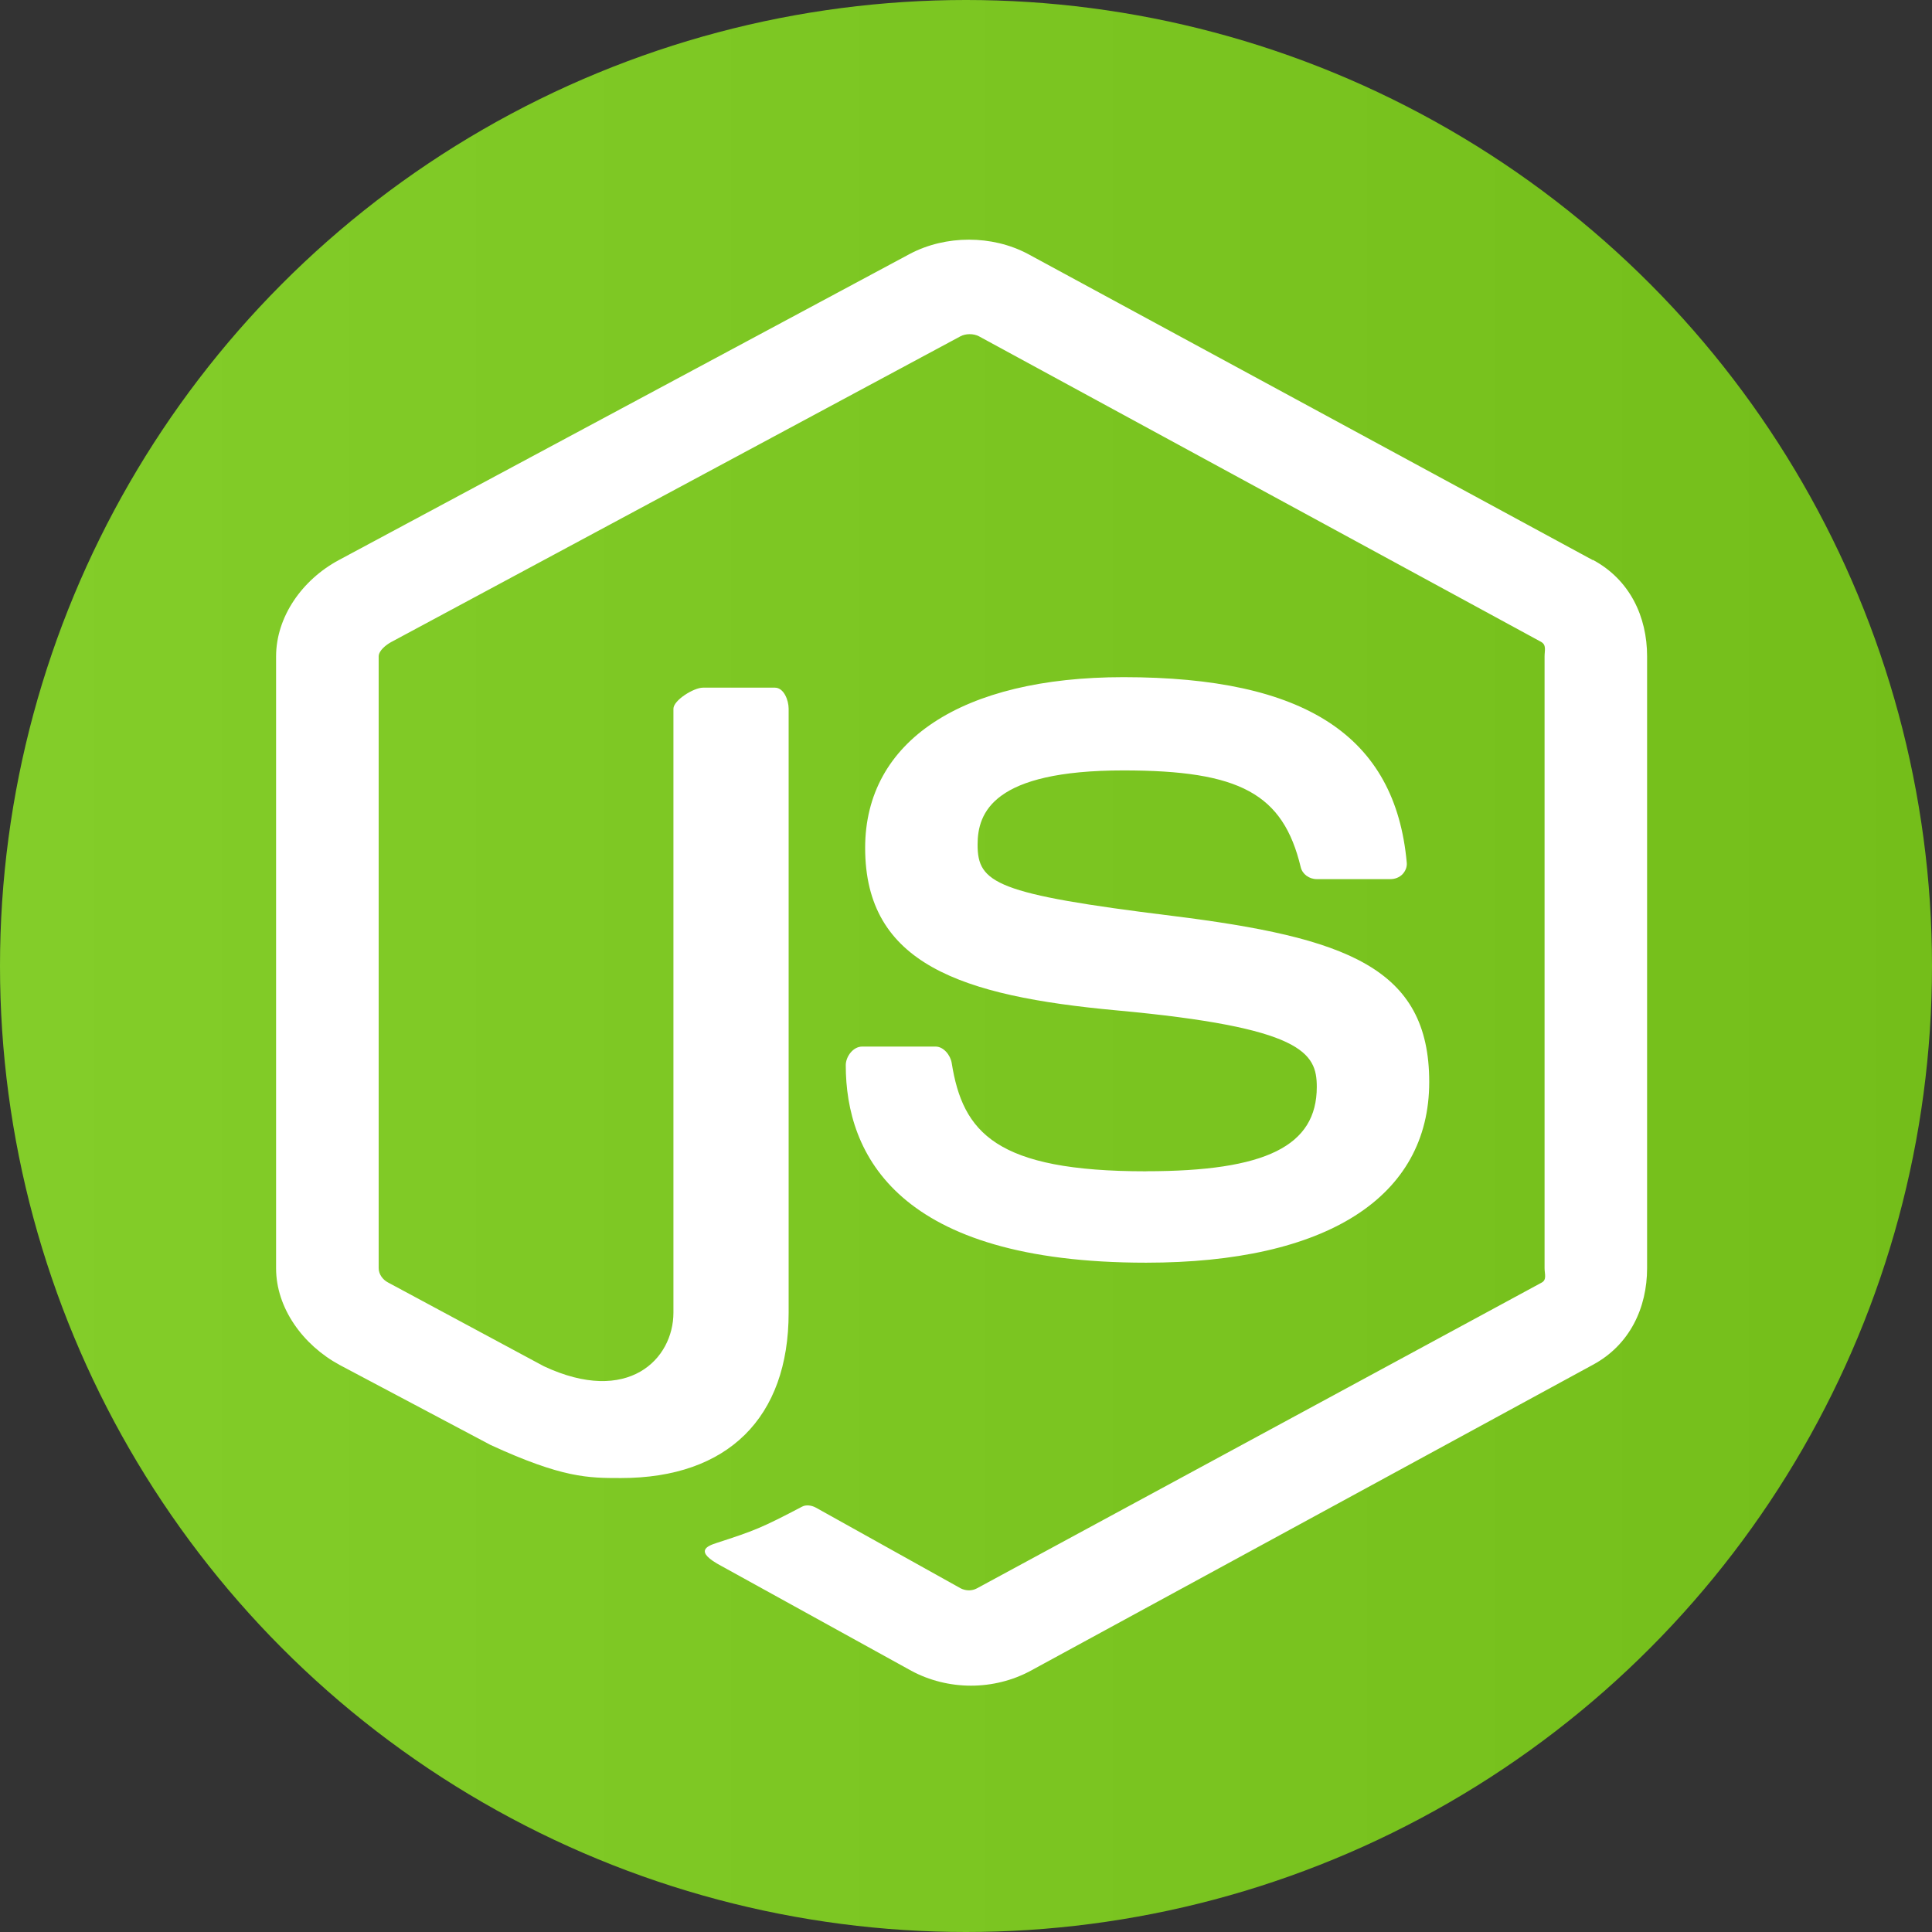 <svg xmlns="http://www.w3.org/2000/svg" viewBox="0 0 300 300" aria-labelledby="js-title" role="img">
	<rect x="0" y="0" width="300" height="300" fill="#333333" stroke="none"/>
	<title id="js-title">JavaScript Icon</title>
	<defs>
		<linearGradient id="g1">
			<stop offset="0.02" stop-color="#83CD29" />
			<stop offset="1" stop-color="#74BE1A" />
		</linearGradient>
	</defs>
	<g class="layer">
		<circle cx="150" cy="150" fill="url(#g1)" id="svg_1" r="150" transform="matrix(1 0 0 1 0 0)" />
		<path
			d="m247.32,86.97l-87.73,-47.55c-5.54,-2.94 -12.73,-2.94 -18.3,0l-88.68,47.55c-5.7,3.06 -9.74,8.82 -9.74,14.97l0,95c0,6.15 4.14,11.91 9.87,15.01l23.43,12.42c11.18,5.14 15.15,5.14 20.25,5.14c16.58,0 26.04,-9.36 26.04,-25.68l0,-93.78c0,-1.31 -0.74,-3.27 -2.13,-3.27l-11.18,0c-1.43,0 -4.58,1.96 -4.58,3.27l0,93.78c0,7.22 -7.04,14.44 -20.12,8.32l-24.22,-13.02c-0.83,-0.44 -1.43,-1.31 -1.43,-2.2l0,-95c0,-0.89 1.12,-1.78 1.94,-2.23l88.4,-47.48c0.83,-0.44 2.03,-0.44 2.87,0l87.29,47.45c0.86,0.48 0.54,1.34 0.54,2.26l0,95c0,0.89 0.38,1.78 -0.45,2.23l-87.7,47.48c-0.76,0.41 -1.69,0.41 -2.51,0l-22.5,-12.54c-0.67,-0.36 -1.5,-0.48 -2.13,-0.15c-6.28,3.3 -7.42,3.74 -13.28,5.64c-1.46,0.48 -3.6,1.28 0.79,3.6l29.45,16.25c2.8,1.51 6.02,2.31 9.26,2.31c3.25,0 6.47,-0.8 9.26,-2.31l87.32,-47.52c5.73,-3.09 8.41,-8.85 8.41,-15.01l0,-95c0,-6.15 -2.67,-11.88 -8.41,-14.97l-0.02,0.02zm-69.36,94.91c-23.31,0 -28.46,-6 -30.18,-16.82c-0.19,-1.19 -1.24,-2.55 -2.51,-2.55l-11.39,0c-1.43,0 -2.55,1.58 -2.55,2.89c0,13.88 8.05,30.67 46.64,30.67c27.95,0 43.96,-10.13 43.96,-28.06c0,-17.77 -12.86,-22.43 -39.95,-25.8c-27.37,-3.38 -30.18,-5.08 -30.18,-11.05c0,-4.96 2.36,-11.53 22.64,-11.53c18.11,0 24.8,3.62 27.54,15.04c0.26,1.07 1.31,1.84 2.48,1.84l11.43,0c0.74,0 1.4,-0.27 1.88,-0.75c0.48,-0.51 0.74,-1.16 0.67,-1.82c-1.79,-19.64 -15.72,-28.79 -43.99,-28.79c-25.12,0 -40.11,9.92 -40.11,26.51c0,18.03 14.9,23 39.03,25.23c28.87,2.65 31.1,6.56 31.1,11.88c0,9.18 -7.9,13.1 -26.49,13.1l-0.01,0.02z"
			fill="white" id="svg_2" />
	</g>
</svg>